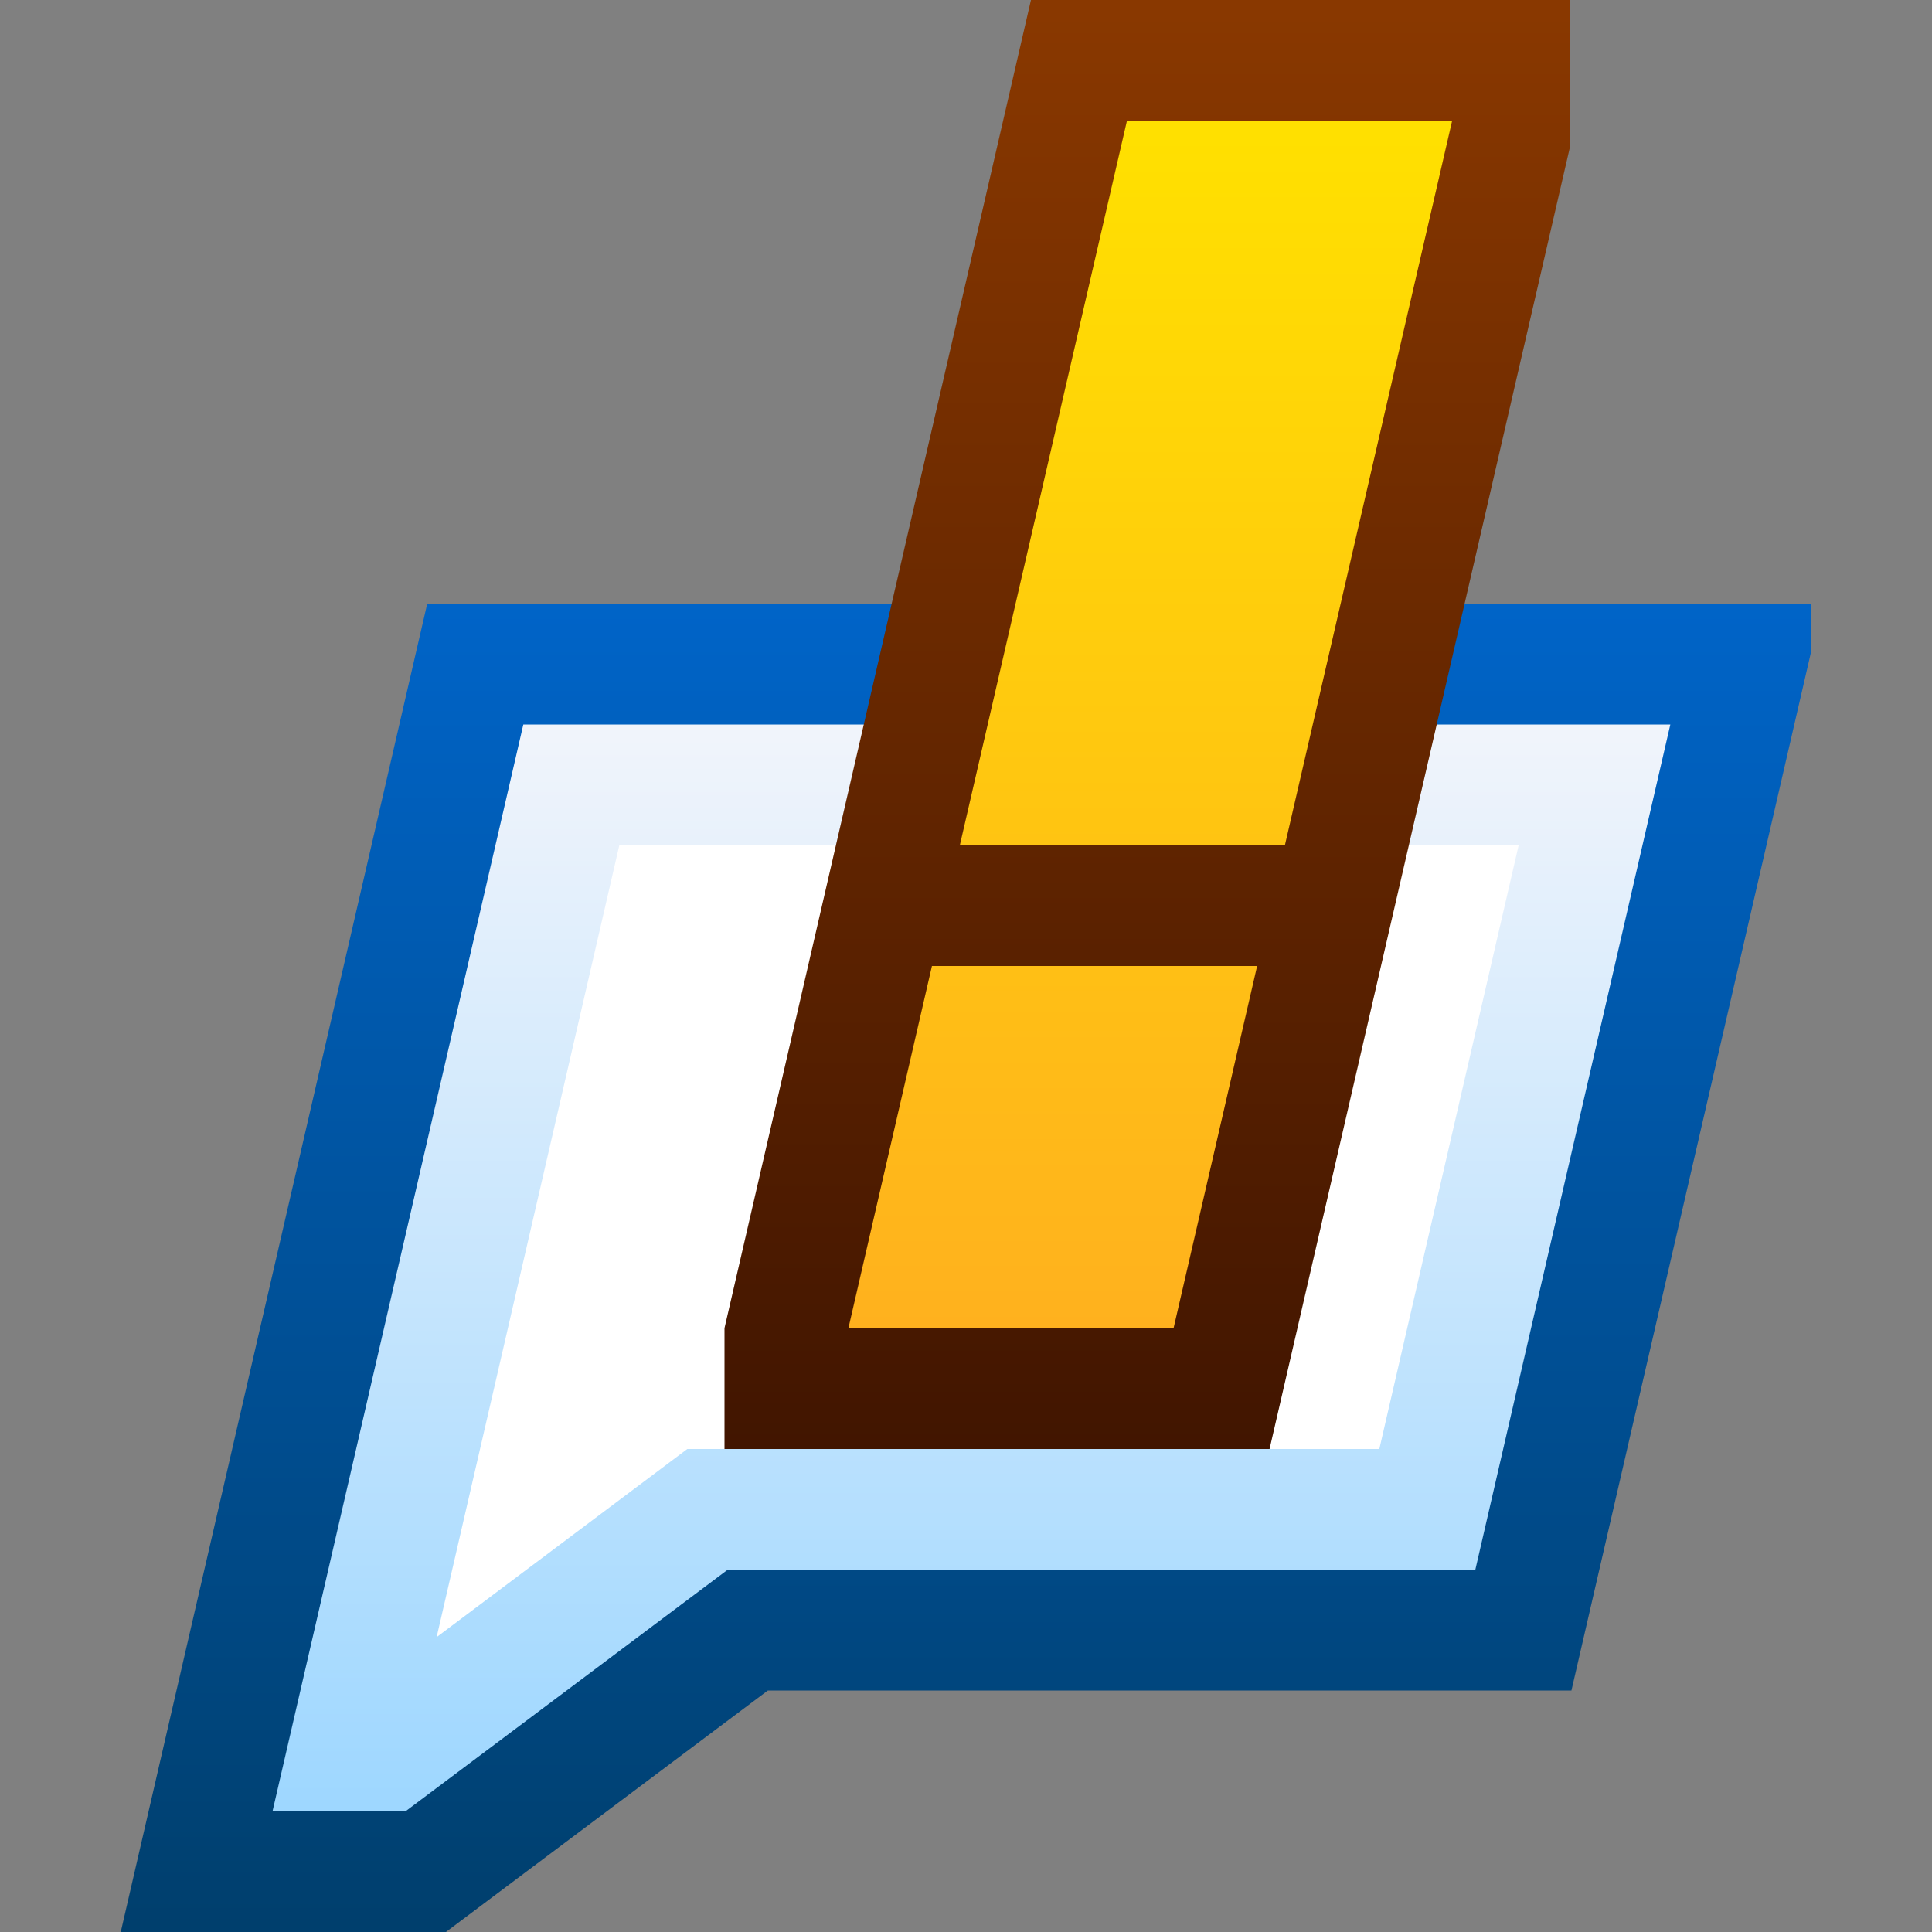 <svg ti:v="1" width="16" height="16" viewBox="0 0 16 16" xmlns="http://www.w3.org/2000/svg" xmlns:ti="urn:schemas-jetbrains-com:tisvg"><rect x="0" y="0" width="16" height="16" fill="#808080" stroke="none"/><rect id="frame" width="16" height="16" fill="none"/><linearGradient id="a" x1=".5" y1="0" x2=".5" y2=".994"><stop offset="0" stop-color="#0064C8"/><stop offset="1" stop-color="#003F6D"/></linearGradient><path fill-rule="evenodd" d="M15 5H3.538L1 16h2.693l2.666-2h6.655L15 5.392V5z" fill="url(#a)"/><linearGradient id="b" x1=".5" y1=".007" x2=".5" y2="1"><stop offset="0" stop-color="#F0F4FB"/><stop offset="1" stop-color="#9ED7FF"/></linearGradient><path fill-rule="evenodd" d="M4.334 6l-2.077 9h1.102l2.667-2h6.192l1.615-7H4.334z" fill="url(#b)"/><path fill-rule="evenodd" d="M5.129 7h7.448l-1.154 5H5.692l-2.076 1.558L5.129 7z" fill="#FFF"/><linearGradient id="c" x1=".5" y1=".008" x2=".5" y2="1.004"><stop offset="0" stop-color="#893800"/><stop offset="1" stop-color="#411500"/></linearGradient><path fill-rule="evenodd" d="M8.538 0L6 10.999V12h4.514L13 1.225V0H8.538z" fill="url(#c)"/><linearGradient id="d" x1=".5" y1=".01" x2=".5" y2="1.002"><stop offset="0" stop-color="#FFE000"/><stop offset="1" stop-color="#FFB11E"/></linearGradient><path fill-rule="evenodd" d="M9.333 1L7.949 7h2.692l1.385-6M7.718 8l-.692 3h2.693l.692-3H7.718z" fill="url(#d)"/></svg>